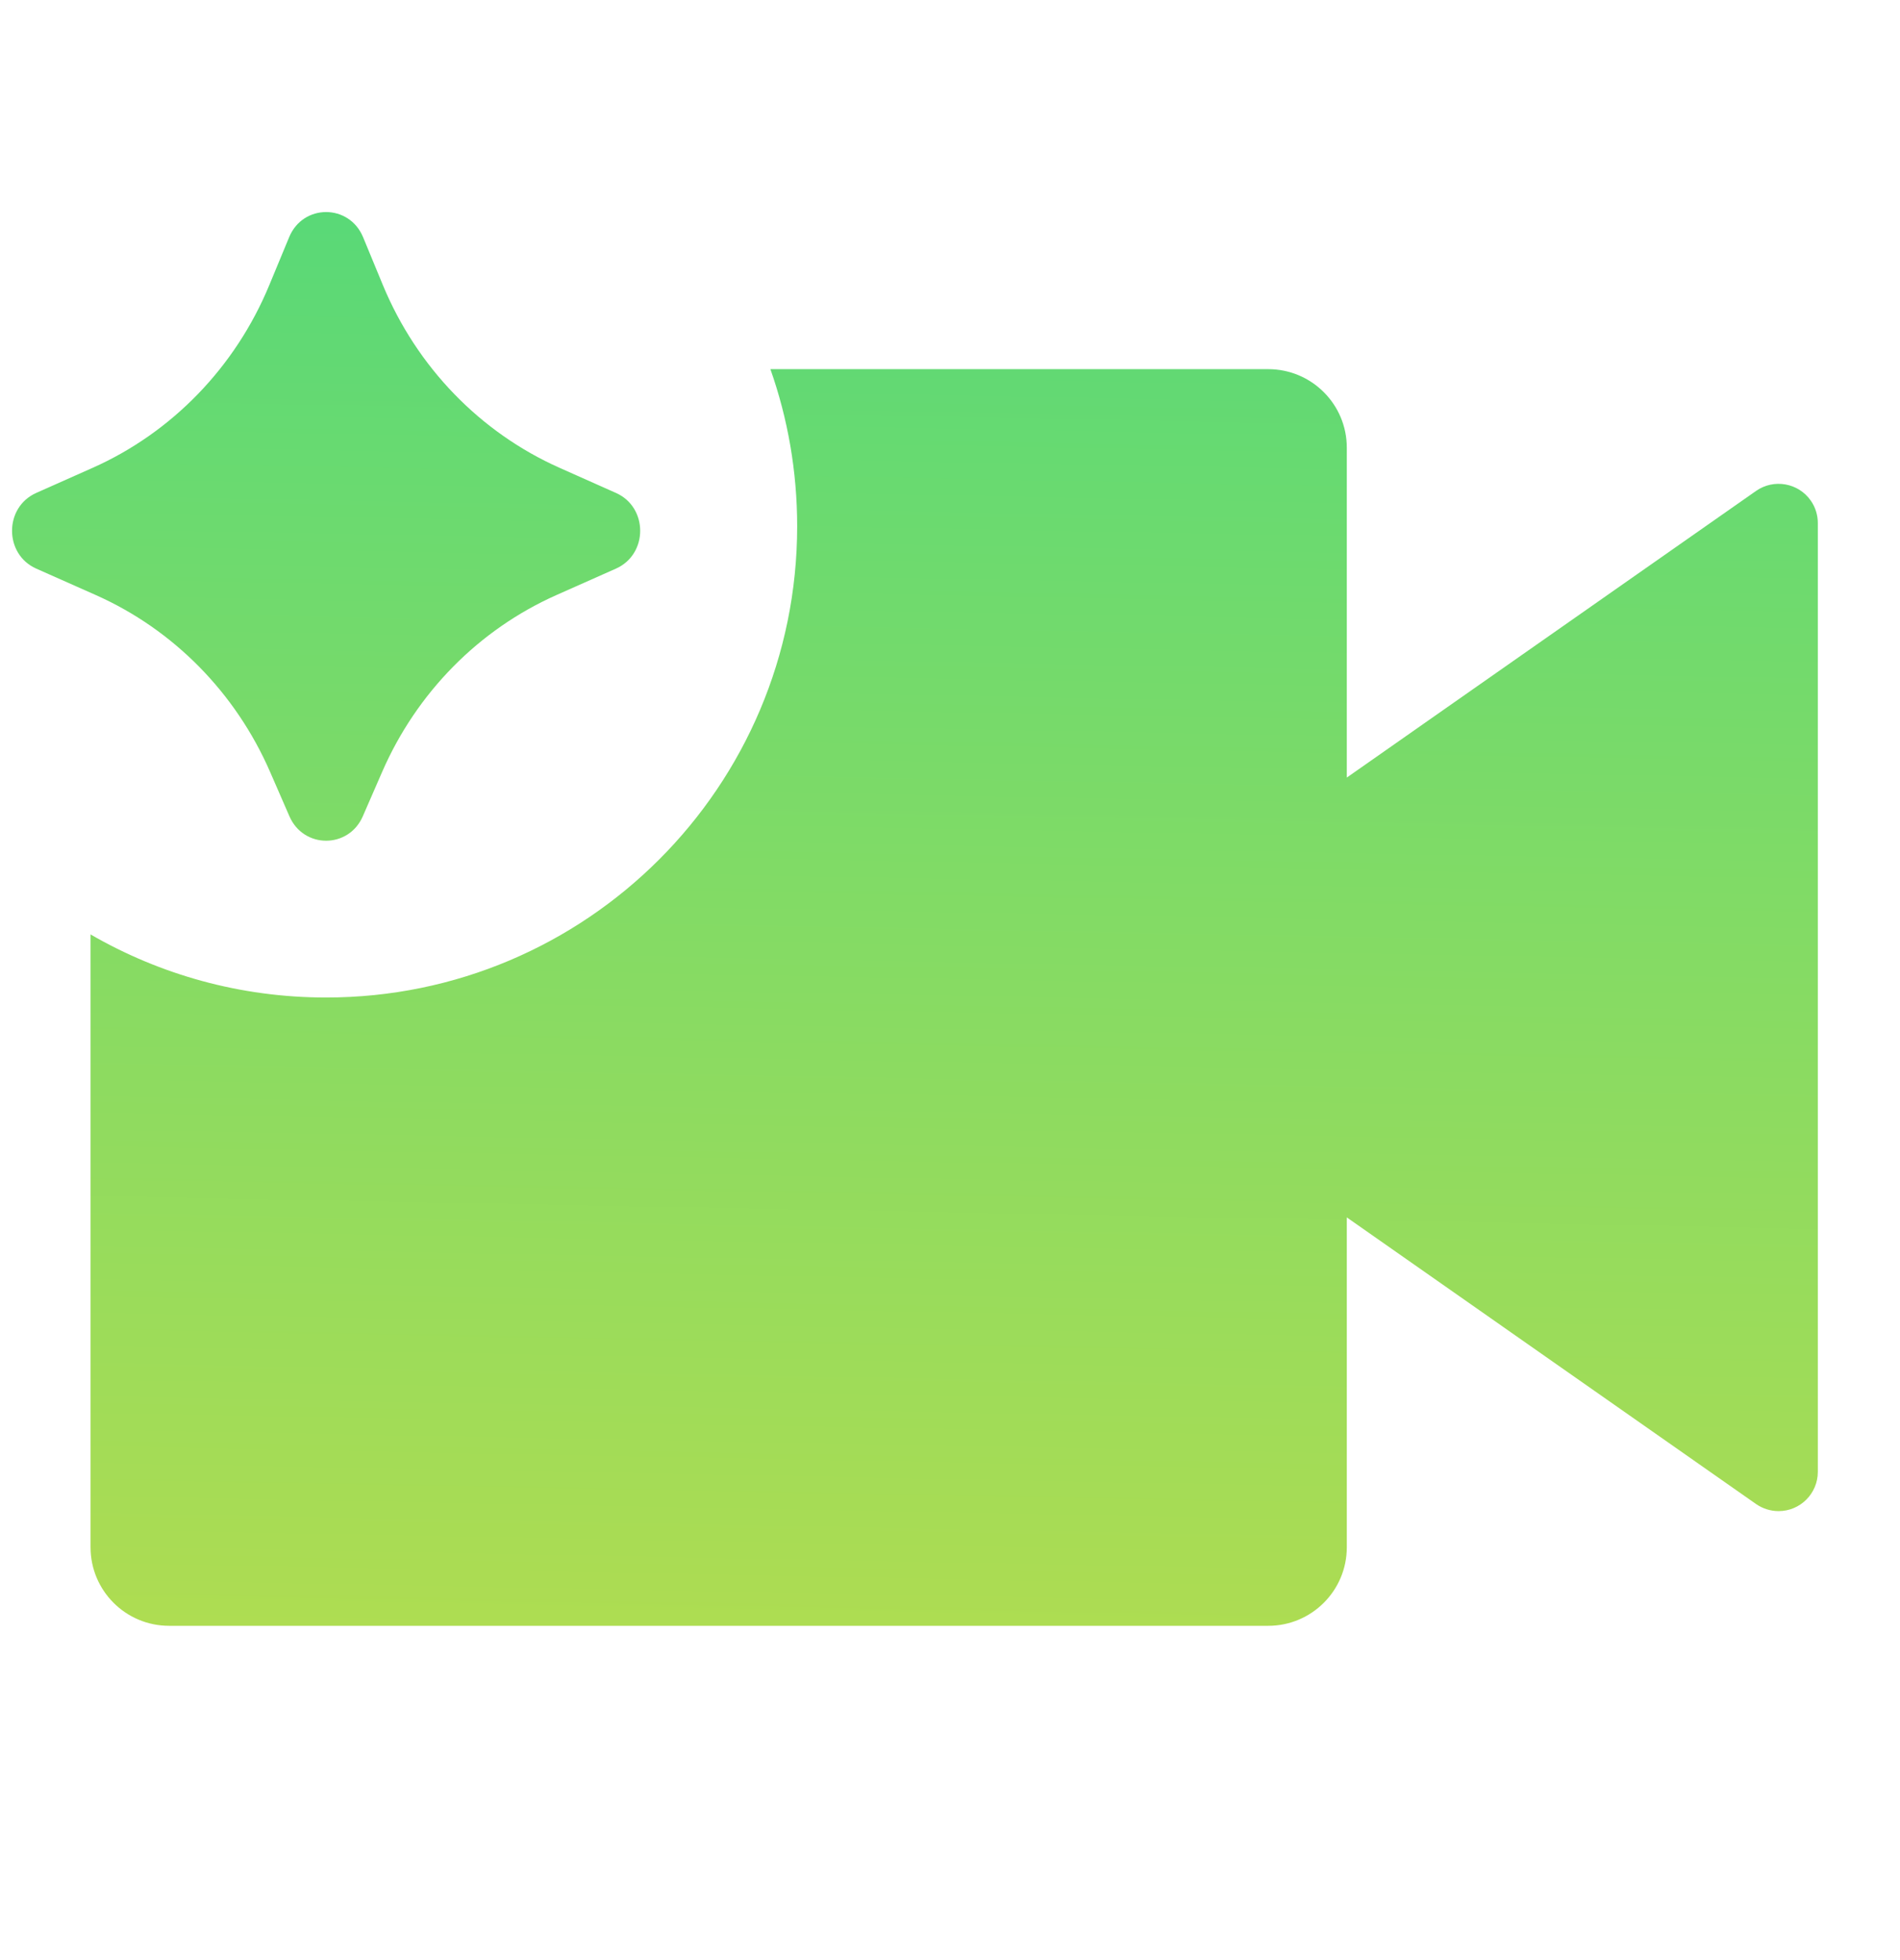 <svg width="32" height="33" viewBox="0 0 32 33" fill="none" xmlns="http://www.w3.org/2000/svg">
<g clip-path="url(#clip0_4625_5243)">
<path d="M6.436 12.996L6.11 13.744C5.871 14.291 5.114 14.291 4.875 13.744L4.549 12.996C3.968 11.662 2.921 10.6 1.615 10.019L0.61 9.573C0.067 9.331 0.067 8.541 0.61 8.299L1.559 7.877C2.898 7.281 3.964 6.18 4.535 4.801L4.87 3.993C5.103 3.429 5.881 3.429 6.115 3.993L6.449 4.801C7.021 6.18 8.086 7.281 9.426 7.877L10.374 8.299C10.918 8.541 10.918 9.331 10.374 9.573L9.37 10.019C8.064 10.6 7.017 11.662 6.436 12.996ZM13.426 8.86C13.426 13.241 9.874 16.794 5.492 16.794C4.047 16.794 2.692 16.407 1.525 15.732V26.05C1.525 26.78 2.117 27.372 2.848 27.372H21.36C22.09 27.372 22.683 26.78 22.683 26.05V20.496L29.576 25.322C29.687 25.399 29.82 25.441 29.955 25.441C30.32 25.441 30.616 25.145 30.616 24.78V8.807C30.616 8.671 30.575 8.539 30.497 8.428C30.288 8.129 29.875 8.056 29.576 8.265L22.683 13.091V7.537C22.683 6.807 22.09 6.215 21.36 6.215H12.975C13.267 7.042 13.426 7.932 13.426 8.86Z" fill="url(#paint0_linear_4625_5243)"/>
</g>
<defs>
<linearGradient id="paint0_linear_4625_5243" x1="-718.443" y1="29.907" x2="-717.553" y2="-16.96" gradientUnits="userSpaceOnUse">
<stop stop-color="#E8DF38"/>
<stop offset="1" stop-color="#41D882"/>
</linearGradient>
<clipPath id="clip0_4625_5243">
<rect width="31.735" height="31.735" fill="white" transform="translate(0.203 0.926)"/>
</clipPath>
</defs>
</svg>
